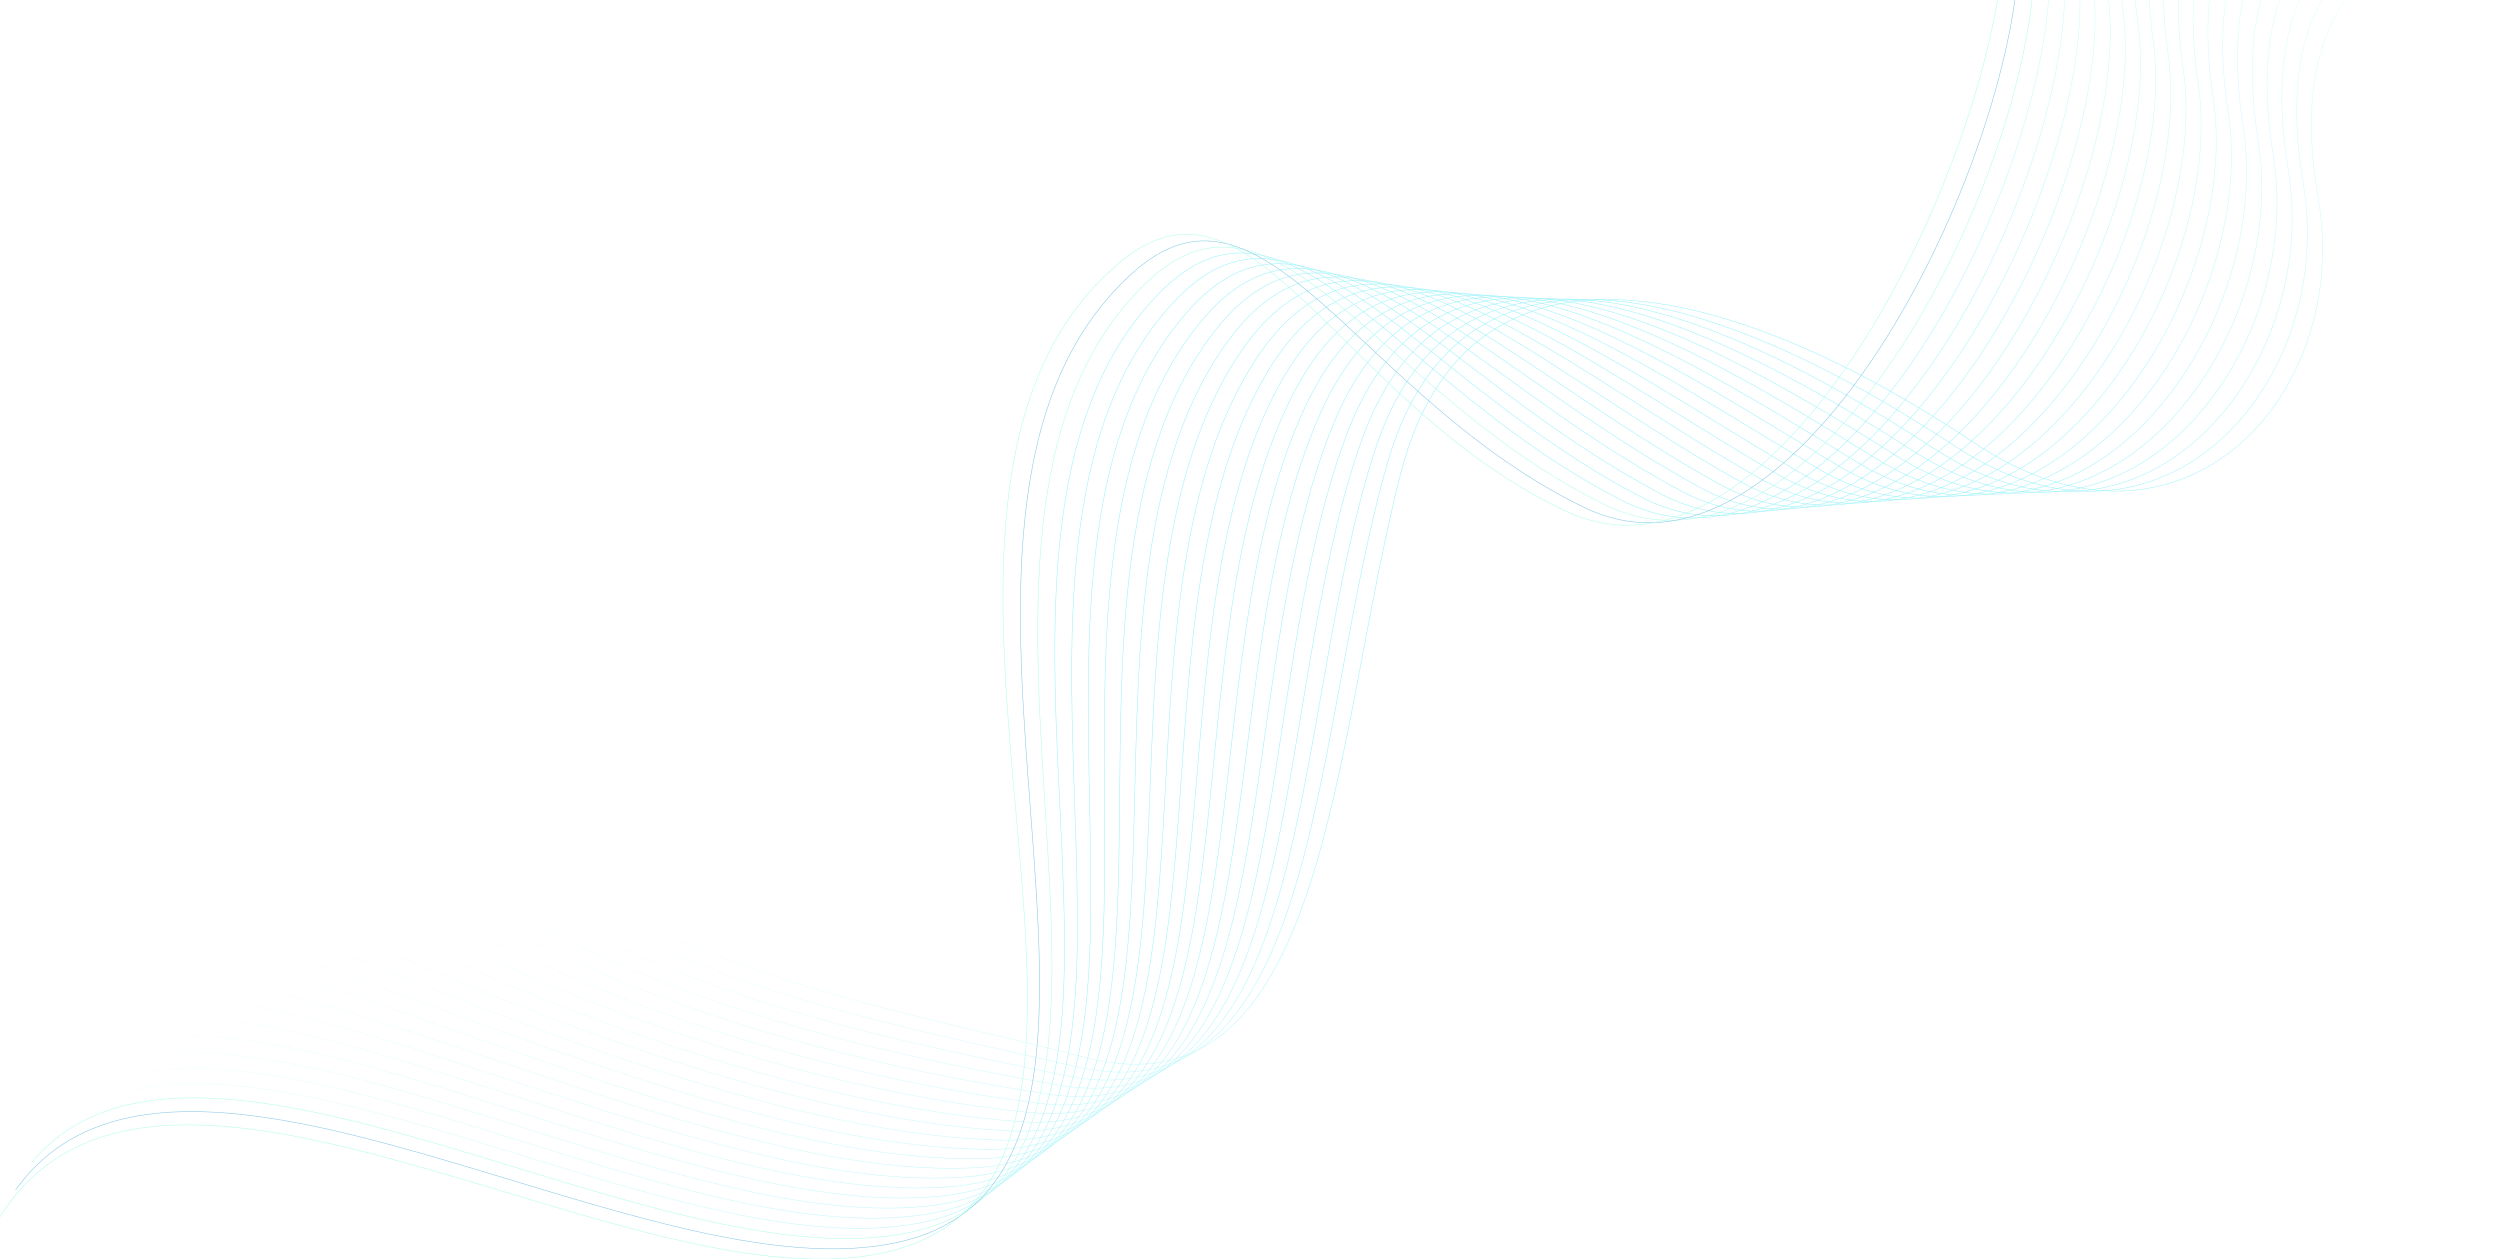 <svg width="1920" height="967" viewBox="0 0 1920 967" fill="none" xmlns="http://www.w3.org/2000/svg">
<g opacity="0.5">
<mask id="mask0_5_605" style="mask-type:alpha" maskUnits="userSpaceOnUse" x="0" y="0" width="1920" height="967">
<rect width="1920" height="967" fill="#D9D9D9"/>
</mask>
<g mask="url(#mask0_5_605)">
<path d="M1920 -56.181C1920 -56.181 1742.8 -64.546 1780.37 151.872C1806.69 303.57 1675.68 446.818 1516.48 340.252C1338.76 221.288 1128.3 158.637 1075.69 363.81C1023.08 568.982 1020.13 860.662 832.793 811.989C627.192 758.578 425.581 739.373 252.793 499.311" stroke="url(#paint0_linear_5_605)" stroke-width="0.412" stroke-miterlimit="10"/>
<path d="M1908.74 -70.606C1908.74 -70.606 1732.02 -75.172 1768.87 140.904C1794.72 292.687 1661.4 448.162 1501.5 342.727C1323.98 225.491 1122.35 157.1 1065.42 356.085C1006.82 560.895 1015.54 863.116 825.817 819.052C620.557 771.381 411.116 739.437 240.781 520.031" stroke="url(#paint1_linear_5_605)" stroke-width="0.412" stroke-miterlimit="10"/>
<path d="M1897.45 -85.031C1897.45 -85.031 1721.23 -85.799 1757.32 129.936C1782.69 281.805 1647.09 449.506 1486.48 345.202C1309.13 229.674 1116.12 155.585 1055.1 348.382C990.37 552.936 1010.96 865.528 818.755 826.115C613.922 784.12 396.545 739.522 228.706 540.751" stroke="url(#paint2_linear_5_605)" stroke-width="0.412" stroke-miterlimit="10"/>
<path d="M1886.18 -99.456C1886.18 -99.456 1710.45 -96.426 1745.82 118.968C1770.72 270.943 1632.79 450.851 1471.51 347.677C1294.34 233.877 1109.69 154.092 1044.84 340.678C973.793 545.04 1006.46 867.896 811.778 833.199C607.394 796.795 382.08 739.629 216.695 561.492" stroke="url(#paint3_linear_5_605)" stroke-width="0.412" stroke-miterlimit="10"/>
<path d="M1874.9 -113.86C1874.9 -113.86 1699.66 -107.053 1734.28 108C1758.71 260.06 1618.48 452.195 1456.49 350.153C1279.52 238.081 1102.97 152.598 1034.53 332.954C957.024 537.187 1001.98 870.158 804.759 840.263C600.887 809.364 367.551 739.693 204.641 582.212" stroke="url(#paint4_linear_5_605)" stroke-width="0.412" stroke-miterlimit="10"/>
<path d="M1863.61 -128.285C1863.61 -128.285 1688.86 -117.679 1722.76 97.032C1746.7 249.177 1604.19 453.539 1441.49 352.607C1264.69 242.242 1096.04 151.04 1024.23 325.229C940.084 529.377 997.517 872.378 797.719 847.326C594.401 821.847 353.022 739.778 192.587 602.932" stroke="url(#paint5_linear_5_605)" stroke-width="0.412" stroke-miterlimit="10"/>
<path d="M1852.35 -142.71C1852.35 -142.71 1678.09 -128.306 1711.26 86.064C1734.73 238.316 1589.91 454.884 1426.53 355.082C1249.93 246.425 1088.91 149.504 1013.99 317.526C922.995 521.589 993.165 874.533 790.764 854.41C588.022 834.267 338.557 739.885 180.597 623.674" stroke="url(#paint6_linear_5_605)" stroke-width="0.412" stroke-miterlimit="10"/>
<path d="M1841.06 -157.135C1841.06 -157.135 1667.29 -138.933 1699.72 75.074C1722.7 227.412 1575.6 456.207 1411.51 357.536C1235.08 250.607 1081.49 147.882 1003.66 309.78C905.629 513.757 988.748 876.56 783.702 861.452C581.558 846.536 324.007 739.949 168.5 644.372" stroke="url(#paint7_linear_5_605)" stroke-width="0.412" stroke-miterlimit="10"/>
<path d="M1829.78 -171.539C1829.78 -171.539 1656.5 -149.56 1688.2 64.127C1710.69 216.572 1561.3 457.572 1396.51 360.033C1220.27 254.832 1073.87 146.239 993.378 302.098C888.092 505.947 984.396 878.587 776.704 868.558C575.179 858.806 309.5 740.055 156.489 665.135" stroke="url(#paint8_linear_5_605)" stroke-width="0.412" stroke-miterlimit="10"/>
<path d="M1818.51 -185.964C1818.51 -185.964 1645.72 -160.186 1676.7 53.159C1698.72 205.689 1547.03 458.917 1381.54 362.508C1205.49 259.015 1066.09 144.511 983.116 294.394C870.363 498.052 980.086 880.508 769.728 875.642C568.821 870.969 295.035 740.162 144.477 685.876" stroke="url(#paint9_linear_5_605)" stroke-width="0.412" stroke-miterlimit="10"/>
<path d="M1807.23 -200.389C1807.23 -200.389 1634.93 -170.813 1665.16 42.191C1686.71 194.806 1532.71 460.261 1366.52 364.983C1190.64 263.218 1058.06 142.697 972.79 286.691C852.335 490.071 975.713 882.364 762.666 882.705C562.399 883.047 280.464 740.248 132.402 706.596" stroke="url(#paint10_linear_5_605)" stroke-width="0.412" stroke-miterlimit="10"/>
<path d="M1795.96 -214.814C1795.96 -214.814 1624.15 -181.44 1653.66 31.201C1674.72 183.923 1518.42 461.584 1351.54 367.437C1175.85 267.379 1049.91 140.776 962.528 278.945C834.158 481.941 971.382 884.071 755.69 889.747C556.063 894.997 265.999 740.29 120.391 727.295" stroke="url(#paint11_linear_5_605)" stroke-width="0.412" stroke-miterlimit="10"/>
<path d="M1784.68 -229.217C1784.68 -229.217 1613.36 -192.066 1642.12 20.255C1662.71 173.062 1504.1 462.95 1336.52 369.912C1161 271.583 1041.55 138.77 952.202 271.242C815.661 473.683 967.008 885.757 748.65 896.832C549.641 906.925 251.449 740.397 108.315 748.036" stroke="url(#paint12_linear_5_605)" stroke-width="0.412" stroke-miterlimit="10"/>
<path d="M1773.39 -243.642C1773.39 -243.642 1602.56 -202.693 1630.6 9.287C1650.69 162.179 1489.81 464.294 1321.52 372.388C1146.2 275.787 1033.08 136.658 941.919 263.538C796.994 465.254 962.656 887.336 741.631 903.916C543.241 918.789 236.941 740.504 96.283 768.778" stroke="url(#paint13_linear_5_605)" stroke-width="0.412" stroke-miterlimit="10"/>
<path d="M1762.12 -258.067C1762.12 -258.067 1591.79 -213.32 1619.1 -1.703C1638.73 151.296 1475.54 465.617 1306.57 374.842C1131.43 279.948 1024.53 134.396 931.678 255.793C778.113 456.548 958.325 888.809 734.676 910.958C536.905 930.547 222.476 740.568 84.293 789.476" stroke="url(#paint14_linear_5_605)" stroke-width="0.412" stroke-miterlimit="10"/>
<path d="M1750.84 -272.492C1750.84 -272.492 1580.99 -223.968 1607.56 -12.671C1626.69 140.414 1461.22 466.94 1291.55 377.317C1116.58 284.152 1015.8 132.049 921.353 248.089C758.933 447.671 953.888 890.238 727.614 918.043C530.419 942.262 207.926 740.674 72.217 810.217" stroke="url(#paint15_linear_5_605)" stroke-width="0.412" stroke-miterlimit="10"/>
<path d="M1739.55 -286.896C1739.55 -286.896 1570.2 -234.573 1596.04 -23.618C1614.7 129.574 1446.93 468.306 1276.55 379.814C1101.78 288.356 1007.01 129.574 911.069 240.407C739.54 438.517 949.471 891.625 720.616 925.148C523.976 953.956 193.419 740.781 60.185 830.98" stroke="url(#paint16_linear_5_605)" stroke-width="0.412" stroke-miterlimit="10"/>
<path d="M1728.29 -301.321C1728.29 -301.321 1559.43 -245.2 1584.51 -34.586C1602.69 118.691 1432.61 469.65 1261.55 382.289C1086.95 292.559 998.157 126.949 900.765 232.683C719.933 429.021 944.991 892.863 713.597 932.19C517.49 965.521 178.911 740.845 48.131 851.679" stroke="url(#paint17_linear_5_605)" stroke-width="0.412" stroke-miterlimit="10"/>
<path d="M1717 -315.746C1717 -315.746 1548.63 -255.827 1572.99 -45.575C1590.7 107.787 1418.32 470.973 1246.55 384.743C1072.14 296.72 989.26 124.175 890.481 224.958C700.114 419.184 940.49 894.036 706.578 939.253C510.962 977.066 164.382 740.93 36.098 872.399" stroke="url(#paint18_linear_5_605)" stroke-width="0.412" stroke-miterlimit="10"/>
<path d="M1705.74 -330.171C1705.74 -330.171 1537.88 -266.475 1561.49 -56.544C1578.71 96.925 1404.05 472.317 1231.6 387.197C1057.38 300.903 980.385 121.251 880.22 217.233C680.144 408.984 935.988 895.146 699.602 946.317C504.455 988.567 149.918 740.994 24.087 893.119" stroke="#60F9D8" stroke-width="0.412" stroke-miterlimit="10"/>
<path d="M1694.45 -344.575C1694.45 -344.575 1527.08 -277.08 1549.95 -67.49C1566.7 86.064 1389.73 473.683 1216.58 389.693C1042.53 305.106 971.425 118.221 869.915 209.53C659.941 398.421 931.38 896.191 692.561 953.401C497.841 1000.05 135.368 741.101 12.011 913.86" stroke="#0B8FCF" stroke-width="0.412" stroke-miterlimit="10"/>
<path d="M1683.17 -359C1683.17 -359 1516.29 -287.707 1538.43 -78.48C1554.69 75.159 1375.44 475.006 1201.58 392.148C1027.73 309.289 962.507 114.999 859.632 201.805C639.609 387.432 926.75 897.173 685.563 960.464C491.227 1011.46 120.881 741.187 0 934.58" stroke="#60F9D8" stroke-width="0.412" stroke-miterlimit="10"/>
</g>
</g>
<defs>
<linearGradient id="paint0_linear_5_605" x1="1760.77" y1="-242.66" x2="521.474" y2="818.264" gradientUnits="userSpaceOnUse">
<stop stop-color="#34E5F3" stop-opacity="0"/>
<stop offset="0.323" stop-color="#34E5F3"/>
<stop offset="0.673" stop-color="#34E5F3"/>
<stop offset="1" stop-color="#34E5F3" stop-opacity="0"/>
</linearGradient>
<linearGradient id="paint1_linear_5_605" x1="1760.04" y1="-244.754" x2="504.454" y2="830.111" gradientUnits="userSpaceOnUse">
<stop stop-color="#34E5F3" stop-opacity="0"/>
<stop offset="0.323" stop-color="#34E5F3"/>
<stop offset="0.673" stop-color="#34E5F3"/>
<stop offset="1" stop-color="#34E5F3" stop-opacity="0"/>
</linearGradient>
<linearGradient id="paint2_linear_5_605" x1="1759.35" y1="-246.791" x2="486.632" y2="842.743" gradientUnits="userSpaceOnUse">
<stop stop-color="#34E5F3" stop-opacity="0"/>
<stop offset="0.323" stop-color="#34E5F3"/>
<stop offset="0.673" stop-color="#34E5F3"/>
<stop offset="1" stop-color="#34E5F3" stop-opacity="0"/>
</linearGradient>
<linearGradient id="paint3_linear_5_605" x1="1758.7" y1="-248.786" x2="468.197" y2="855.973" gradientUnits="userSpaceOnUse">
<stop stop-color="#34E5F3" stop-opacity="0"/>
<stop offset="0.323" stop-color="#34E5F3"/>
<stop offset="0.673" stop-color="#34E5F3"/>
<stop offset="1" stop-color="#34E5F3" stop-opacity="0"/>
</linearGradient>
<linearGradient id="paint4_linear_5_605" x1="1758.09" y1="-250.73" x2="449.794" y2="869.263" gradientUnits="userSpaceOnUse">
<stop stop-color="#34E5F3" stop-opacity="0"/>
<stop offset="0.323" stop-color="#34E5F3"/>
<stop offset="0.673" stop-color="#34E5F3"/>
<stop offset="1" stop-color="#34E5F3" stop-opacity="0"/>
</linearGradient>
<linearGradient id="paint5_linear_5_605" x1="1757.53" y1="-252.621" x2="431.438" y2="882.606" gradientUnits="userSpaceOnUse">
<stop stop-color="#34E5F3" stop-opacity="0"/>
<stop offset="0.323" stop-color="#34E5F3"/>
<stop offset="0.673" stop-color="#34E5F3"/>
<stop offset="1" stop-color="#34E5F3" stop-opacity="0"/>
</linearGradient>
<linearGradient id="paint6_linear_5_605" x1="1757.01" y1="-254.459" x2="413.128" y2="895.997" gradientUnits="userSpaceOnUse">
<stop stop-color="#34E5F3" stop-opacity="0"/>
<stop offset="0.323" stop-color="#34E5F3"/>
<stop offset="0.673" stop-color="#34E5F3"/>
<stop offset="1" stop-color="#34E5F3" stop-opacity="0"/>
</linearGradient>
<linearGradient id="paint7_linear_5_605" x1="1756.54" y1="-256.25" x2="394.861" y2="909.436" gradientUnits="userSpaceOnUse">
<stop stop-color="#34E5F3" stop-opacity="0"/>
<stop offset="0.323" stop-color="#34E5F3"/>
<stop offset="0.673" stop-color="#34E5F3"/>
<stop offset="1" stop-color="#34E5F3" stop-opacity="0"/>
</linearGradient>
<linearGradient id="paint8_linear_5_605" x1="1756.1" y1="-257.992" x2="376.641" y2="922.918" gradientUnits="userSpaceOnUse">
<stop stop-color="#34E5F3" stop-opacity="0"/>
<stop offset="0.323" stop-color="#34E5F3"/>
<stop offset="0.673" stop-color="#34E5F3"/>
<stop offset="1" stop-color="#34E5F3" stop-opacity="0"/>
</linearGradient>
<linearGradient id="paint9_linear_5_605" x1="1755.71" y1="-259.686" x2="358.467" y2="936.445" gradientUnits="userSpaceOnUse">
<stop stop-color="#34E5F3" stop-opacity="0"/>
<stop offset="0.323" stop-color="#34E5F3"/>
<stop offset="0.673" stop-color="#34E5F3"/>
<stop offset="1" stop-color="#34E5F3" stop-opacity="0"/>
</linearGradient>
<linearGradient id="paint10_linear_5_605" x1="1755.35" y1="-261.335" x2="340.335" y2="950.012" gradientUnits="userSpaceOnUse">
<stop stop-color="#34E5F3" stop-opacity="0"/>
<stop offset="0.323" stop-color="#34E5F3"/>
<stop offset="0.673" stop-color="#34E5F3"/>
<stop offset="1" stop-color="#34E5F3" stop-opacity="0"/>
</linearGradient>
<linearGradient id="paint11_linear_5_605" x1="1755.03" y1="-262.94" x2="322.251" y2="963.618" gradientUnits="userSpaceOnUse">
<stop stop-color="#34E5F3" stop-opacity="0"/>
<stop offset="0.323" stop-color="#34E5F3"/>
<stop offset="0.673" stop-color="#34E5F3"/>
<stop offset="1" stop-color="#34E5F3" stop-opacity="0"/>
</linearGradient>
<linearGradient id="paint12_linear_5_605" x1="1754.75" y1="-264.498" x2="304.212" y2="977.262" gradientUnits="userSpaceOnUse">
<stop stop-color="#34E5F3" stop-opacity="0"/>
<stop offset="0.323" stop-color="#34E5F3"/>
<stop offset="0.673" stop-color="#34E5F3"/>
<stop offset="1" stop-color="#34E5F3" stop-opacity="0"/>
</linearGradient>
<linearGradient id="paint13_linear_5_605" x1="1754.51" y1="-266.014" x2="286.214" y2="990.947" gradientUnits="userSpaceOnUse">
<stop stop-color="#34E5F3" stop-opacity="0"/>
<stop offset="0.323" stop-color="#34E5F3"/>
<stop offset="0.673" stop-color="#34E5F3"/>
<stop offset="1" stop-color="#34E5F3" stop-opacity="0"/>
</linearGradient>
<linearGradient id="paint14_linear_5_605" x1="1754.3" y1="-267.485" x2="268.257" y2="1004.67" gradientUnits="userSpaceOnUse">
<stop stop-color="#34E5F3" stop-opacity="0"/>
<stop offset="0.323" stop-color="#34E5F3"/>
<stop offset="0.673" stop-color="#34E5F3"/>
<stop offset="1" stop-color="#34E5F3" stop-opacity="0"/>
</linearGradient>
<linearGradient id="paint15_linear_5_605" x1="1754.14" y1="-268.914" x2="250.333" y2="1018.44" gradientUnits="userSpaceOnUse">
<stop stop-color="#34E5F3" stop-opacity="0"/>
<stop offset="0.323" stop-color="#34E5F3"/>
<stop offset="0.673" stop-color="#34E5F3"/>
<stop offset="1" stop-color="#34E5F3" stop-opacity="0"/>
</linearGradient>
<linearGradient id="paint16_linear_5_605" x1="1754" y1="-270.305" x2="232.444" y2="1032.25" gradientUnits="userSpaceOnUse">
<stop stop-color="#34E5F3" stop-opacity="0"/>
<stop offset="0.323" stop-color="#34E5F3"/>
<stop offset="0.673" stop-color="#34E5F3"/>
<stop offset="1" stop-color="#34E5F3" stop-opacity="0"/>
</linearGradient>
<linearGradient id="paint17_linear_5_605" x1="1753.94" y1="-271.607" x2="214.624" y2="1046.15" gradientUnits="userSpaceOnUse">
<stop stop-color="#34E5F3" stop-opacity="0"/>
<stop offset="0.323" stop-color="#34E5F3"/>
<stop offset="0.673" stop-color="#34E5F3"/>
<stop offset="1" stop-color="#34E5F3" stop-opacity="0"/>
</linearGradient>
<linearGradient id="paint18_linear_5_605" x1="1756.79" y1="-269.513" x2="199.646" y2="1063.51" gradientUnits="userSpaceOnUse">
<stop stop-color="#34E5F3" stop-opacity="0"/>
<stop offset="0.323" stop-color="#34E5F3"/>
<stop offset="0.673" stop-color="#34E5F3"/>
<stop offset="1" stop-color="#34E5F3" stop-opacity="0"/>
</linearGradient>
</defs>
</svg>
